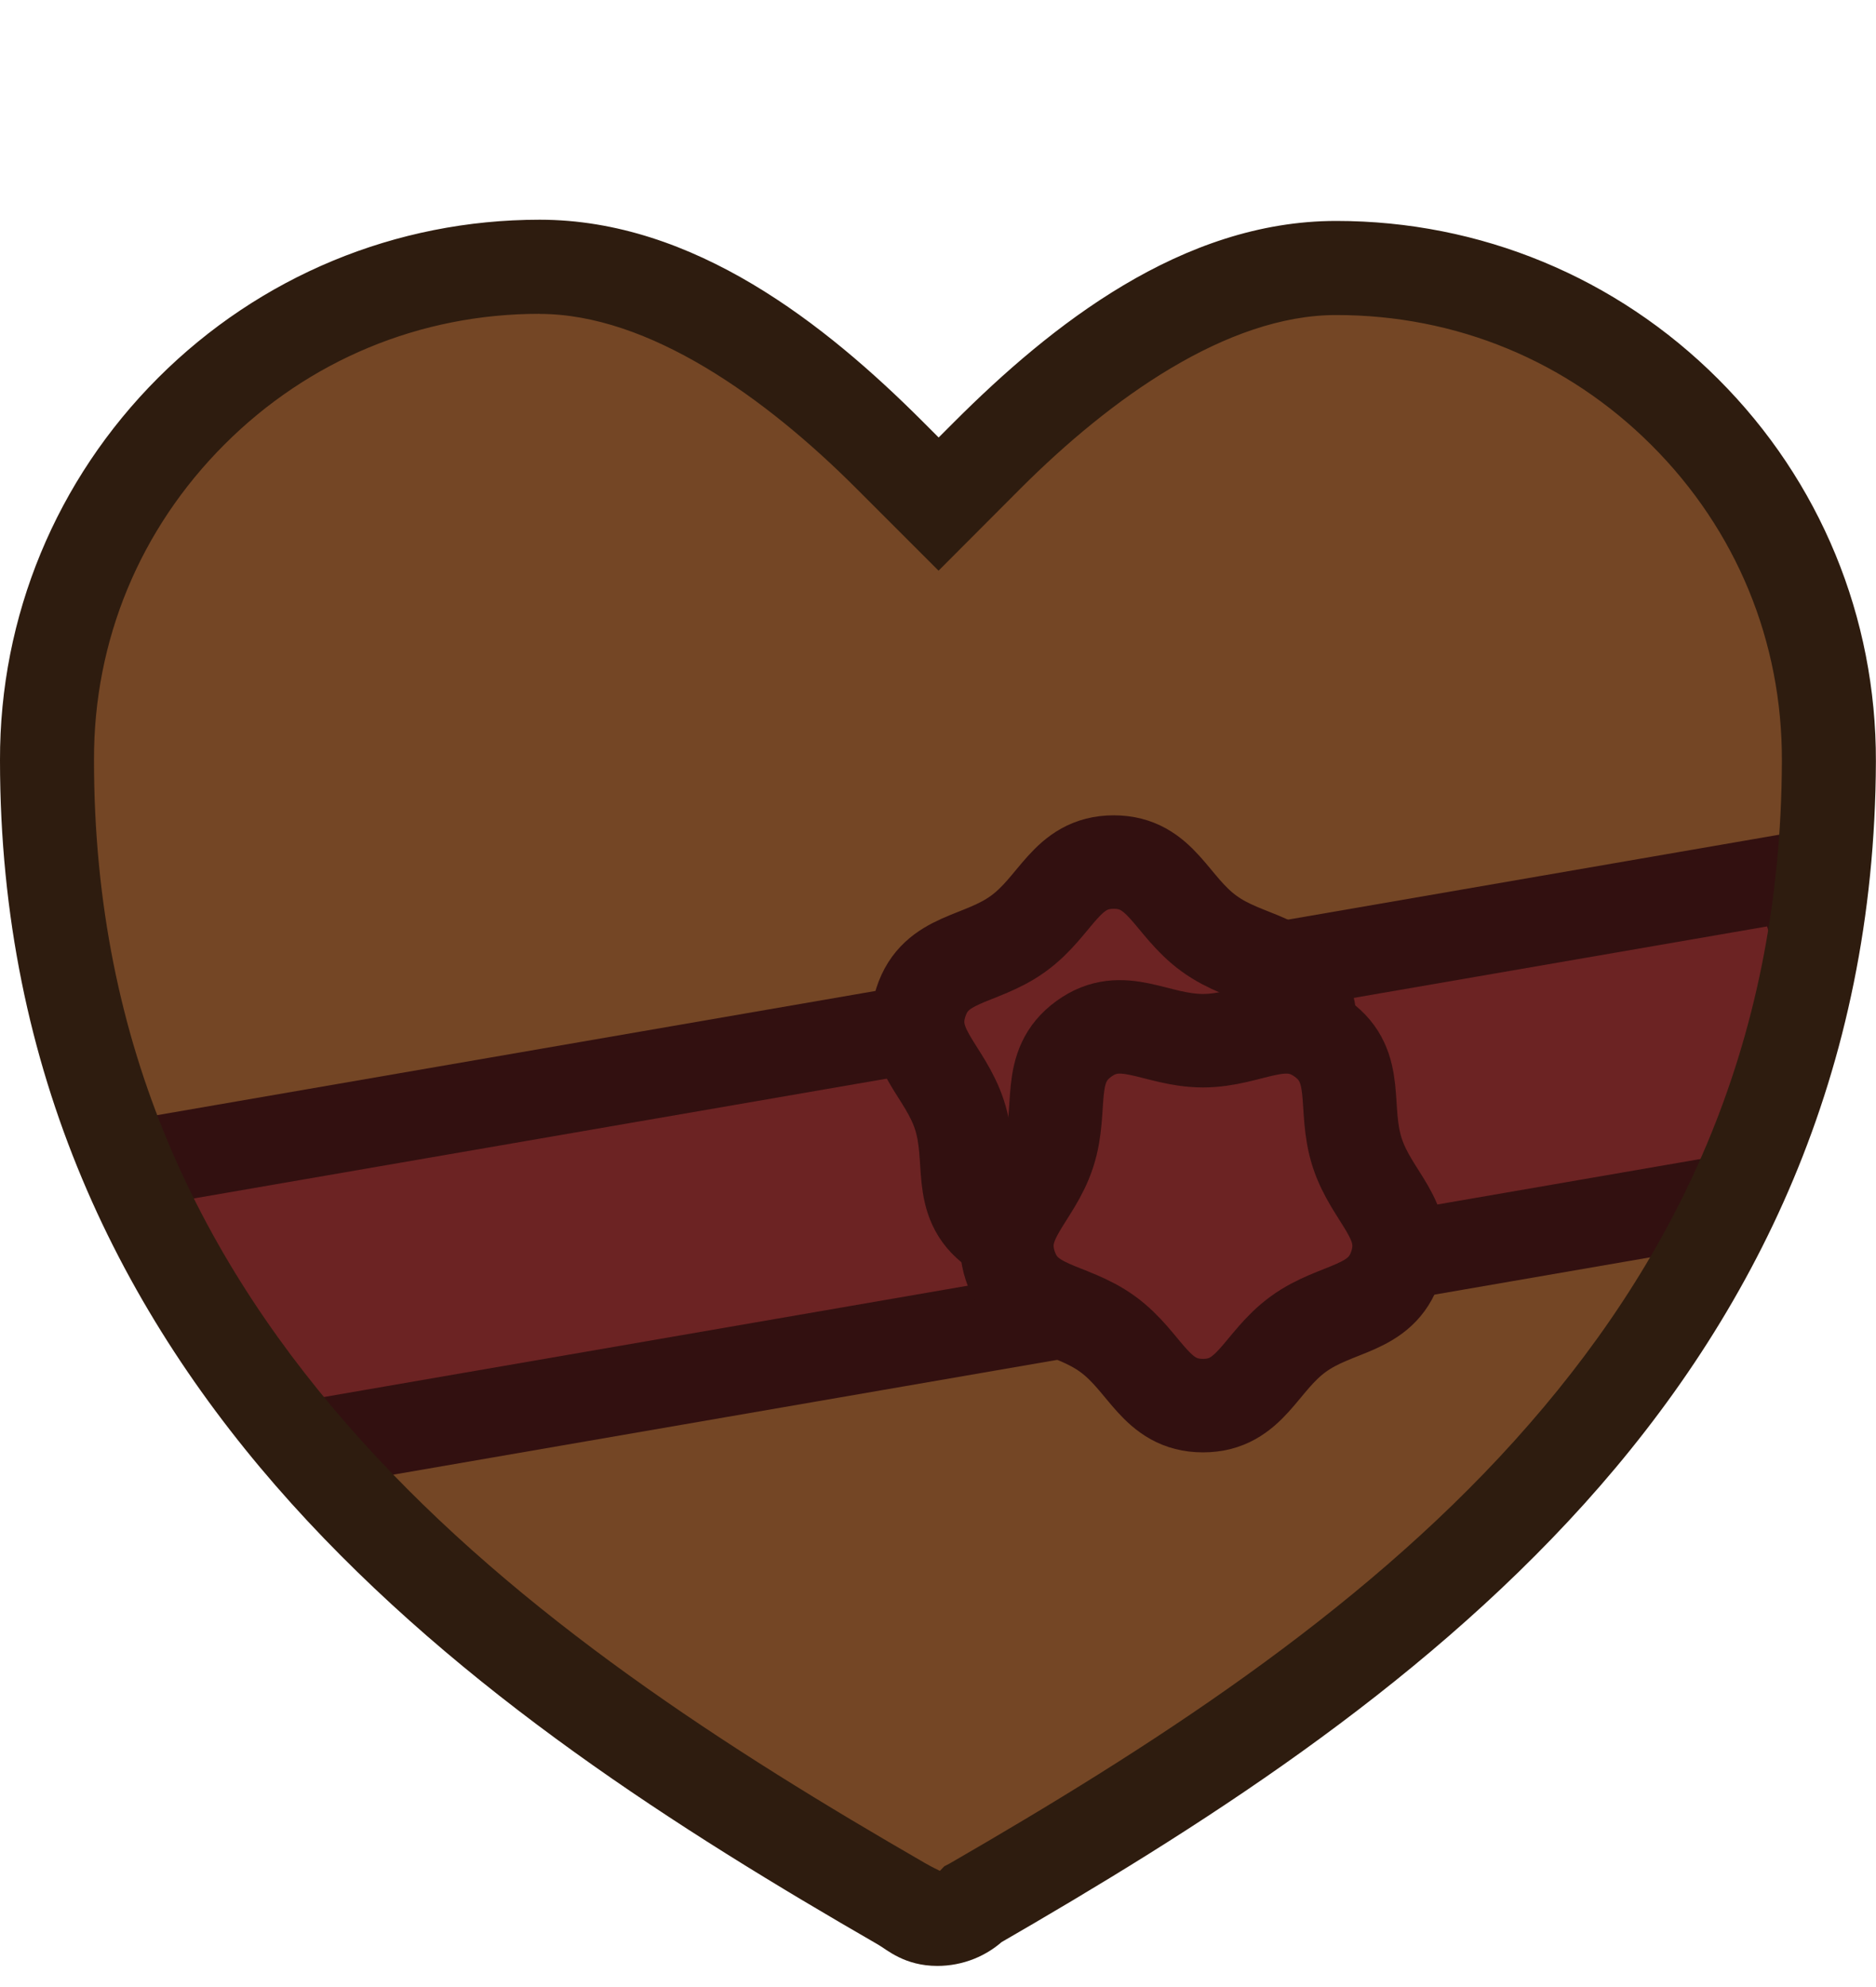 <?xml version="1.0" encoding="UTF-8" standalone="no"?>
<!-- Created with Inkscape (http://www.inkscape.org/) -->

<svg
   width="70"
   height="74.156"
   viewBox="0 0 18.521 19.62"
   version="1.1"
   id="svg1104"
   xml:space="preserve"
   inkscape:version="1.3 (0e150ed, 2023-07-21)"
   sodipodi:docname="tablets_valentines.svg"
   xmlns:inkscape="http://www.inkscape.org/namespaces/inkscape"
   xmlns:sodipodi="http://sodipodi.sourceforge.net/DTD/sodipodi-0.dtd"
   xmlns="http://www.w3.org/2000/svg"
   xmlns:svg="http://www.w3.org/2000/svg"><sodipodi:namedview
     id="namedview1106"
     pagecolor="#505050"
     bordercolor="#eeeeee"
     borderopacity="1"
     inkscape:showpageshadow="0"
     inkscape:pageopacity="0"
     inkscape:pagecheckerboard="true"
     inkscape:deskcolor="#505050"
     inkscape:document-units="px"
     showgrid="false"
     showguides="true"
     inkscape:zoom="4.9181883"
     inkscape:cx="41.987006"
     inkscape:cy="34.362247"
     inkscape:window-width="1328"
     inkscape:window-height="759"
     inkscape:window-x="0"
     inkscape:window-y="25"
     inkscape:window-maximized="0"
     inkscape:current-layer="g980"
     inkscape:pageshadow="0"
     units="px" /><defs
     id="defs1101"><inkscape:path-effect
       effect="fillet_chamfer"
       id="path-effect18"
       is_visible="true"
       lpeversion="1"
       nodesatellites_param="F,0,0,1,0,0,0,1 @ F,0,0,1,0,0,0,1 @ F,0,0,1,0,0,0,1 @ F,0,0,1,0,0,0,1"
       radius="0"
       unit="px"
       method="auto"
       mode="F"
       chamfer_steps="1"
       flexible="false"
       use_knot_distance="true"
       apply_no_radius="true"
       apply_with_radius="true"
       only_selected="false"
       hide_knots="false" /><clipPath
       clipPathUnits="userSpaceOnUse"
       id="clipPath12"><g
         id="g13"
         transform="rotate(15)"><g
           inkscape:label="Clip"
           id="use12"
           style="stroke-width:4.656;stroke-dasharray:none"
           transform="matrix(0.199,0,0,0.199,-188.222,-84.867)"
           clip-path="url(#clipPath13)"><path
             d="m 1486.78,255.721 c -4.619,-4.619 -10.733,-7.143 -17.26,-7.143 -6.526,0 -12.659,4.66 -17.278,9.279 l -2.412,2.412 -2.45,-2.45 c -4.619,-4.619 -10.771,-9.297 -17.297,-9.297 -6.507,0 -12.641,2.543 -17.241,7.143 -4.619,4.619 -7.162,10.752 -7.143,17.278 0,29.754 22.781,45.342 42.298,56.61 0.595,0.344 1.141,0.748 1.776,0.748 0.636,0 1.29,-0.243 1.776,-0.729 19.673,-11.358 42.245,-26.789 42.354,-56.573 0.019,-6.526 -2.506,-12.66 -7.125,-17.278 z"
             id="path17"
             style="fill:#734626;fill-opacity:1;stroke:#2e1c0f;stroke-width:4.656;stroke-dasharray:none;stroke-opacity:1"
             sodipodi:nodetypes="ssscssscssccs" /></g></g></clipPath><clipPath
       clipPathUnits="userSpaceOnUse"
       id="clipPath13"><g
         id="g14"
         transform="matrix(5.014,0,0,5.014,943.726,425.515)"><g
           inkscape:label="Clip"
           id="use13"
           style="stroke-width:4.656;stroke-dasharray:none"
           transform="matrix(0.199,0,0,0.199,-188.222,-84.867)"
           clip-path="url(#clipPath13)"><path
             d="m 1486.78,255.721 c -4.619,-4.619 -10.733,-7.143 -17.26,-7.143 -6.526,0 -12.659,4.66 -17.278,9.279 l -2.412,2.412 -2.45,-2.45 c -4.619,-4.619 -10.771,-9.297 -17.297,-9.297 -6.507,0 -12.641,2.543 -17.241,7.143 -4.619,4.619 -7.162,10.752 -7.143,17.278 0,29.754 22.781,45.342 42.298,56.61 0.595,0.344 1.141,0.748 1.776,0.748 0.636,0 1.29,-0.243 1.776,-0.729 19.673,-11.358 42.245,-26.789 42.354,-56.573 0.019,-6.526 -2.506,-12.66 -7.125,-17.278 z"
             id="path18"
             style="fill:#734626;fill-opacity:1;stroke:#2e1c0f;stroke-width:4.656;stroke-dasharray:none;stroke-opacity:1"
             sodipodi:nodetypes="ssscssscssccs" /></g></g></clipPath></defs><g
     inkscape:label="Layer 1"
     inkscape:groupmode="layer"
     id="layer1"
     transform="translate(-78.763,26.378)"><g
       id="g3573"><g
         id="g2480"
         inkscape:export-filename="..\PNG\medkit.png"
         inkscape:export-xdpi="392"
         inkscape:export-ydpi="392"><g
           id="g980"
           inkscape:export-filename="..\PNG\medkit.png"
           inkscape:export-xdpi="392"
           inkscape:export-ydpi="392"><path
             style="color:#000000;fill:#744625;-inkscape-stroke:none"
             d="m 95.398,-22.309 c -0.921,-0.921 -2.141,-1.425 -3.442,-1.425 -1.302,0 -2.525,0.929 -3.446,1.851 l -0.481,0.481 -0.489,-0.489 c -0.921,-0.921 -2.148,-1.854 -3.45,-1.854 -1.298,0 -2.521,0.507 -3.439,1.425 -0.921,0.921 -1.428,2.144 -1.425,3.446 0,5.934 4.544,9.043 8.436,11.291 0.119,0.069 0.227,0.149 0.354,0.149 0.127,0 0.257,-0.048 0.354,-0.145 3.924,-2.265 8.426,-5.343 8.447,-11.283 0.004,-1.302 -0.5,-2.525 -1.421,-3.446 z"
             id="path15" /><path
             id="rect18"
             style="fill:#6c2323;fill-opacity:1;stroke:#321010;stroke-width:0.872;stroke-linecap:round;stroke-linejoin:round;stroke-dasharray:none;stroke-opacity:1"
             d="m 96.508,-17.726 -16.489,2.851 c 0.438,1.03 1.037,1.945 1.738,2.767 l 14.123,-2.442 c 0.374,-0.799 0.651,-1.671 0.804,-2.626 z" /><path
             style="color:#000000;fill:#2e1c0f;-inkscape-stroke:none"
             d="m 84.09,-24.209 c -1.419,0 -2.763,0.558 -3.766,1.561 -1.006,1.006 -1.565,2.354 -1.561,3.777 5.46e-4,3.085 1.198,5.473 2.877,7.336 1.68,1.864 3.832,3.225 5.791,4.355 0.089,0.051 0.262,0.211 0.586,0.211 0.245,0 0.494,-0.092 0.684,-0.281 l -0.098,0.074 c 1.974,-1.14 4.125,-2.497 5.801,-4.355 1.676,-1.859 2.868,-4.241 2.879,-7.328 v -0.002 c 0.004,-1.422 -0.55,-2.769 -1.557,-3.775 -1.006,-1.006 -2.35,-1.561 -3.771,-1.561 -1.523,0 -2.817,1.03 -3.773,1.986 l -0.152,0.152 -0.16,-0.16 c -0.956,-0.956 -2.256,-1.99 -3.779,-1.99 z m 0,0.93 c 1.08,0 2.237,0.832 3.123,1.719 l 0.816,0.816 0.809,-0.811 c 0.886,-0.886 2.037,-1.713 3.117,-1.713 1.182,0 2.279,0.451 3.115,1.287 0.836,0.836 1.289,1.936 1.285,3.117 -0.01,2.853 -1.079,4.98 -2.641,6.711 -1.561,1.731 -3.625,3.046 -5.574,4.172 l -0.055,0.029 -0.043,0.045 c -0.004,0.004 -0.017,0.008 -0.025,0.008 0.07,0 0.026,5.7e-5 -0.123,-0.086 -1.934,-1.116 -3.999,-2.435 -5.564,-4.172 -1.565,-1.736 -2.639,-3.868 -2.639,-6.717 v -0.002 c -0.003,-1.18 0.453,-2.279 1.289,-3.115 0.832,-0.832 1.932,-1.289 3.109,-1.289 z"
             id="path16" /><g
             id="g19"
             transform="translate(0.057,1.997)"><path
               sodipodi:type="star"
               style="fill:#6c2323;fill-opacity:1;fill-rule:evenodd;stroke:#321010;stroke-width:36.258;stroke-linecap:round;stroke-linejoin:round;stroke-miterlimit:20;stroke-dasharray:none;stroke-opacity:1"
               id="path10-2"
               inkscape:flatsided="false"
               sodipodi:sides="5"
               sodipodi:cx="5240.7407"
               sodipodi:cy="1228.8889"
               sodipodi:r1="62.904198"
               sodipodi:r2="78.630249"
               sodipodi:arg1="0.78539816"
               sodipodi:arg2="1.4137167"
               inkscape:rounded="0.4"
               inkscape:randomized="0"
               d="m 5285.221,1273.369 c -13.074,13.074 -13.918,30.29 -32.179,33.182 -18.262,2.892 -24.384,-13.22 -40.858,-21.614 -16.474,-8.394 -33.108,-3.877 -41.502,-20.351 -8.394,-16.474 5.038,-27.276 7.93,-45.538 2.892,-18.262 -6.544,-32.686 6.53,-45.76 13.074,-13.074 27.498,-3.637 45.76,-6.53 18.262,-2.892 29.064,-16.324 45.538,-7.93 16.474,8.394 11.957,25.028 20.351,41.502 8.394,16.474 24.506,22.597 21.614,40.858 -2.892,18.262 -20.108,19.106 -33.182,32.179 z"
               transform="matrix(0.018,0.018,-0.018,0.018,17.488,-134.316)"
               inkscape:transform-center-x="-1.5583548e-05"
               inkscape:transform-center-y="-1.139676" /><path
               sodipodi:type="star"
               style="fill:#6c2323;fill-opacity:1;fill-rule:evenodd;stroke:#321010;stroke-width:36.258;stroke-linecap:round;stroke-linejoin:round;stroke-miterlimit:20;stroke-dasharray:none;stroke-opacity:1"
               id="path10-2-3"
               inkscape:flatsided="false"
               sodipodi:sides="5"
               sodipodi:cx="5240.7407"
               sodipodi:cy="1228.8889"
               sodipodi:r1="62.904198"
               sodipodi:r2="78.630249"
               sodipodi:arg1="0.78539816"
               sodipodi:arg2="1.4137167"
               inkscape:rounded="0.4"
               inkscape:randomized="0"
               d="m 5285.221,1273.369 c -13.074,13.074 -13.918,30.29 -32.179,33.182 -18.262,2.892 -24.384,-13.22 -40.858,-21.614 -16.474,-8.394 -33.108,-3.877 -41.502,-20.351 -8.394,-16.474 5.038,-27.276 7.93,-45.538 2.892,-18.262 -6.544,-32.686 6.53,-45.76 13.074,-13.074 27.498,-3.637 45.76,-6.53 18.262,-2.892 29.064,-16.324 45.538,-7.93 16.474,8.394 11.957,25.028 20.351,41.502 8.394,16.474 24.506,22.597 21.614,40.858 -2.892,18.262 -20.108,19.106 -33.182,32.179 z"
               transform="matrix(-0.018,-0.018,0.018,-0.018,162.796,99.954)"
               inkscape:transform-center-x="1.5476547e-05"
               inkscape:transform-center-y="1.1396588" /></g></g></g></g></g></svg>
